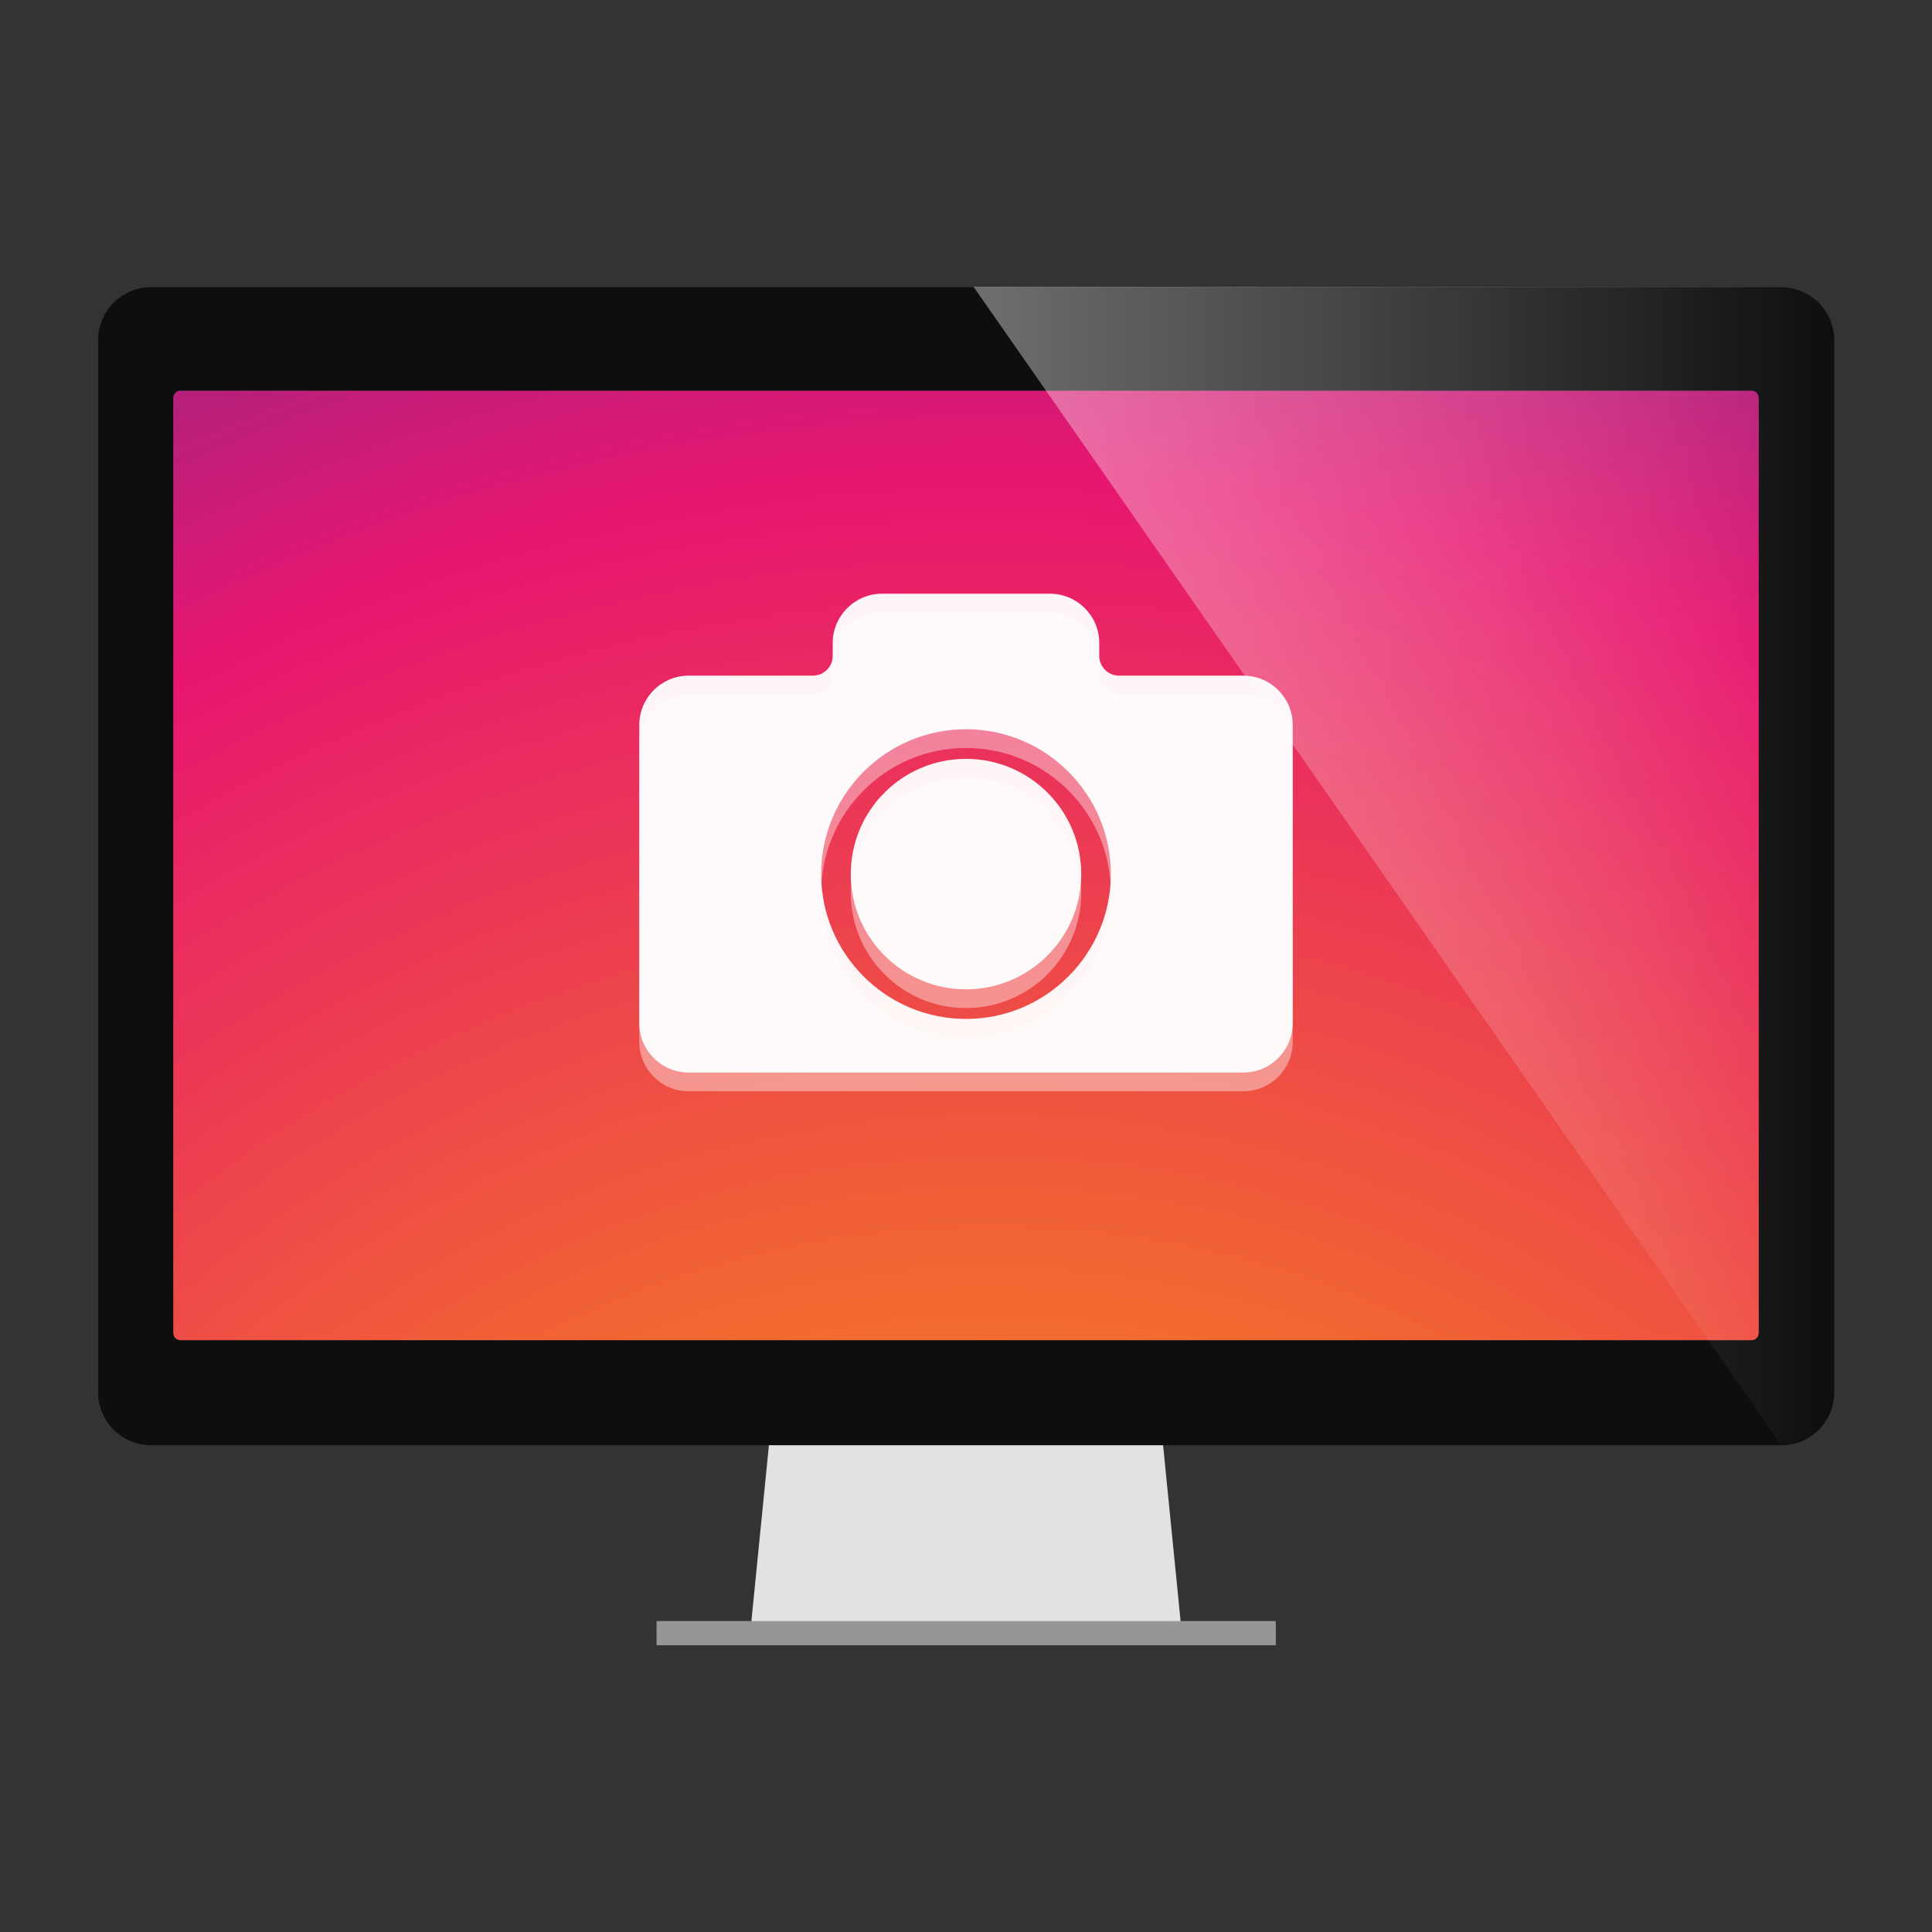 <?xml version="1.0" encoding="utf-8"?>
<!-- Generator: Adobe Illustrator 18.0.0, SVG Export Plug-In . SVG Version: 6.00 Build 0)  -->
<!DOCTYPE svg PUBLIC "-//W3C//DTD SVG 1.1//EN" "http://www.w3.org/Graphics/SVG/1.1/DTD/svg11.dtd">
<svg version="1.1" id="Layer_3" xmlns="http://www.w3.org/2000/svg" xmlns:xlink="http://www.w3.org/1999/xlink" x="0px" y="0px"
	 viewBox="0 0 512 512" style="enable-background:new 0 0 512 512;" xml:space="preserve">
<rect x="0" y="0" width="512" height="512" fill="#333333" stroke="none"/>
<g>
	<polygon style="fill:#E2E2E2;" points="313,430.9 308.2,382.7 203.8,382.7 199,430.9 	"/>
	<rect x="174" y="429.6" style="fill:#969696;" width="164.1" height="6.4"/>
	<g>
		<g>
			<radialGradient id="SVGID_1_" cx="262.763" cy="587.328" r="636.716" gradientUnits="userSpaceOnUse">
				<stop  offset="0.019" style="stop-color:#FAAD1C"/>
				<stop  offset="0.389" style="stop-color:#F26731"/>
				<stop  offset="0.724" style="stop-color:#E71670"/>
				<stop  offset="1" style="stop-color:#652F8C"/>
			</radialGradient>
			<path style="fill:url(#SVGID_1_);" d="M464.1,103.5H47.9c-1.2,0-2,0.9-2,2v247.7c0,1.2,0.9,2,2,2h416.2c1.2,0,2-0.9,2-2V105.5
				C466.1,104.3,465.3,103.5,464.1,103.5z"/>
			<path style="fill:#0E0E0E;" d="M471.9,76.1H40.1c-7.8,0-14.1,6.2-14.1,14.1v278.7c0,7.8,6.2,14.1,14.1,14.1H472
				c7.8,0,14.1-6.2,14.1-14.1V90.1C486,82.3,479.8,76.1,471.9,76.1z M466.1,353.2c0,1.2-0.9,2-2,2H47.9c-1.2,0-2-0.9-2-2V105.5
				c0-1.2,0.9-2,2-2h416.2c1.2,0,2,0.9,2,2V353.2z"/>
		</g>
		<g>
			<g style="opacity:0.4;">
				<circle style="fill:#FFFFFF;" cx="256" cy="236.607" r="30.537"/>
				<path style="fill:#FFFFFF;" d="M329.5,184.018h-32.947c-2.89,0-5.233-2.343-5.233-5.233v-3.401
					c0-7.225-5.857-13.082-13.082-13.082h-44.478c-7.225,0-13.082,5.857-13.082,13.082v3.401c0,2.89-2.343,5.233-5.233,5.233H182.5
					c-7.225,0-13.082,5.857-13.082,13.082v79.014c0,7.225,5.857,13.082,13.082,13.082H329.5c7.225,0,13.082-5.857,13.082-13.082
					V197.1C342.582,189.875,336.725,184.018,329.5,184.018z M256,274.993c-21.166,0-38.386-17.22-38.386-38.386
					s17.22-38.386,38.386-38.386c21.166,0,38.386,17.22,38.386,38.386S277.166,274.993,256,274.993z"/>
			</g>
			<g style="opacity:0.95;">
				<circle style="fill:#FFFFFF;" cx="256" cy="231.642" r="30.537"/>
				<path style="fill:#FFFFFF;" d="M329.5,179.053h-32.947c-2.89,0-5.233-2.343-5.233-5.233v-3.401
					c0-7.225-5.857-13.082-13.082-13.082h-44.478c-7.225,0-13.082,5.857-13.082,13.082v3.401c0,2.89-2.343,5.233-5.233,5.233H182.5
					c-7.225,0-13.082,5.857-13.082,13.082v79.014c0,7.225,5.857,13.082,13.082,13.082H329.5c7.225,0,13.082-5.857,13.082-13.082
					v-79.014C342.582,184.91,336.725,179.053,329.5,179.053z M256,270.027c-21.166,0-38.386-17.22-38.386-38.386
					c0-21.166,17.22-38.386,38.386-38.386c21.166,0,38.386,17.22,38.386,38.386C294.386,252.808,277.166,270.027,256,270.027z"/>
			</g>
		</g>
		
			<linearGradient id="SVGID_2_" gradientUnits="userSpaceOnUse" x1="258" y1="284.65" x2="486" y2="284.65" gradientTransform="matrix(1 0 0 -1 0 514)">
			<stop  offset="0" style="stop-color:#FFFFFF"/>
			<stop  offset="1" style="stop-color:#FFFFFF;stop-opacity:0"/>
		</linearGradient>
		<path style="opacity:0.4;fill:url(#SVGID_2_);enable-background:new    ;" d="M471.9,382.7c7.8,0,14.1-6.2,14.1-14.1V90.1
			c0-7.8-6.2-14.1-14.1-14.1H258L471.9,382.7z"/>
	</g>
</g>
</svg>
